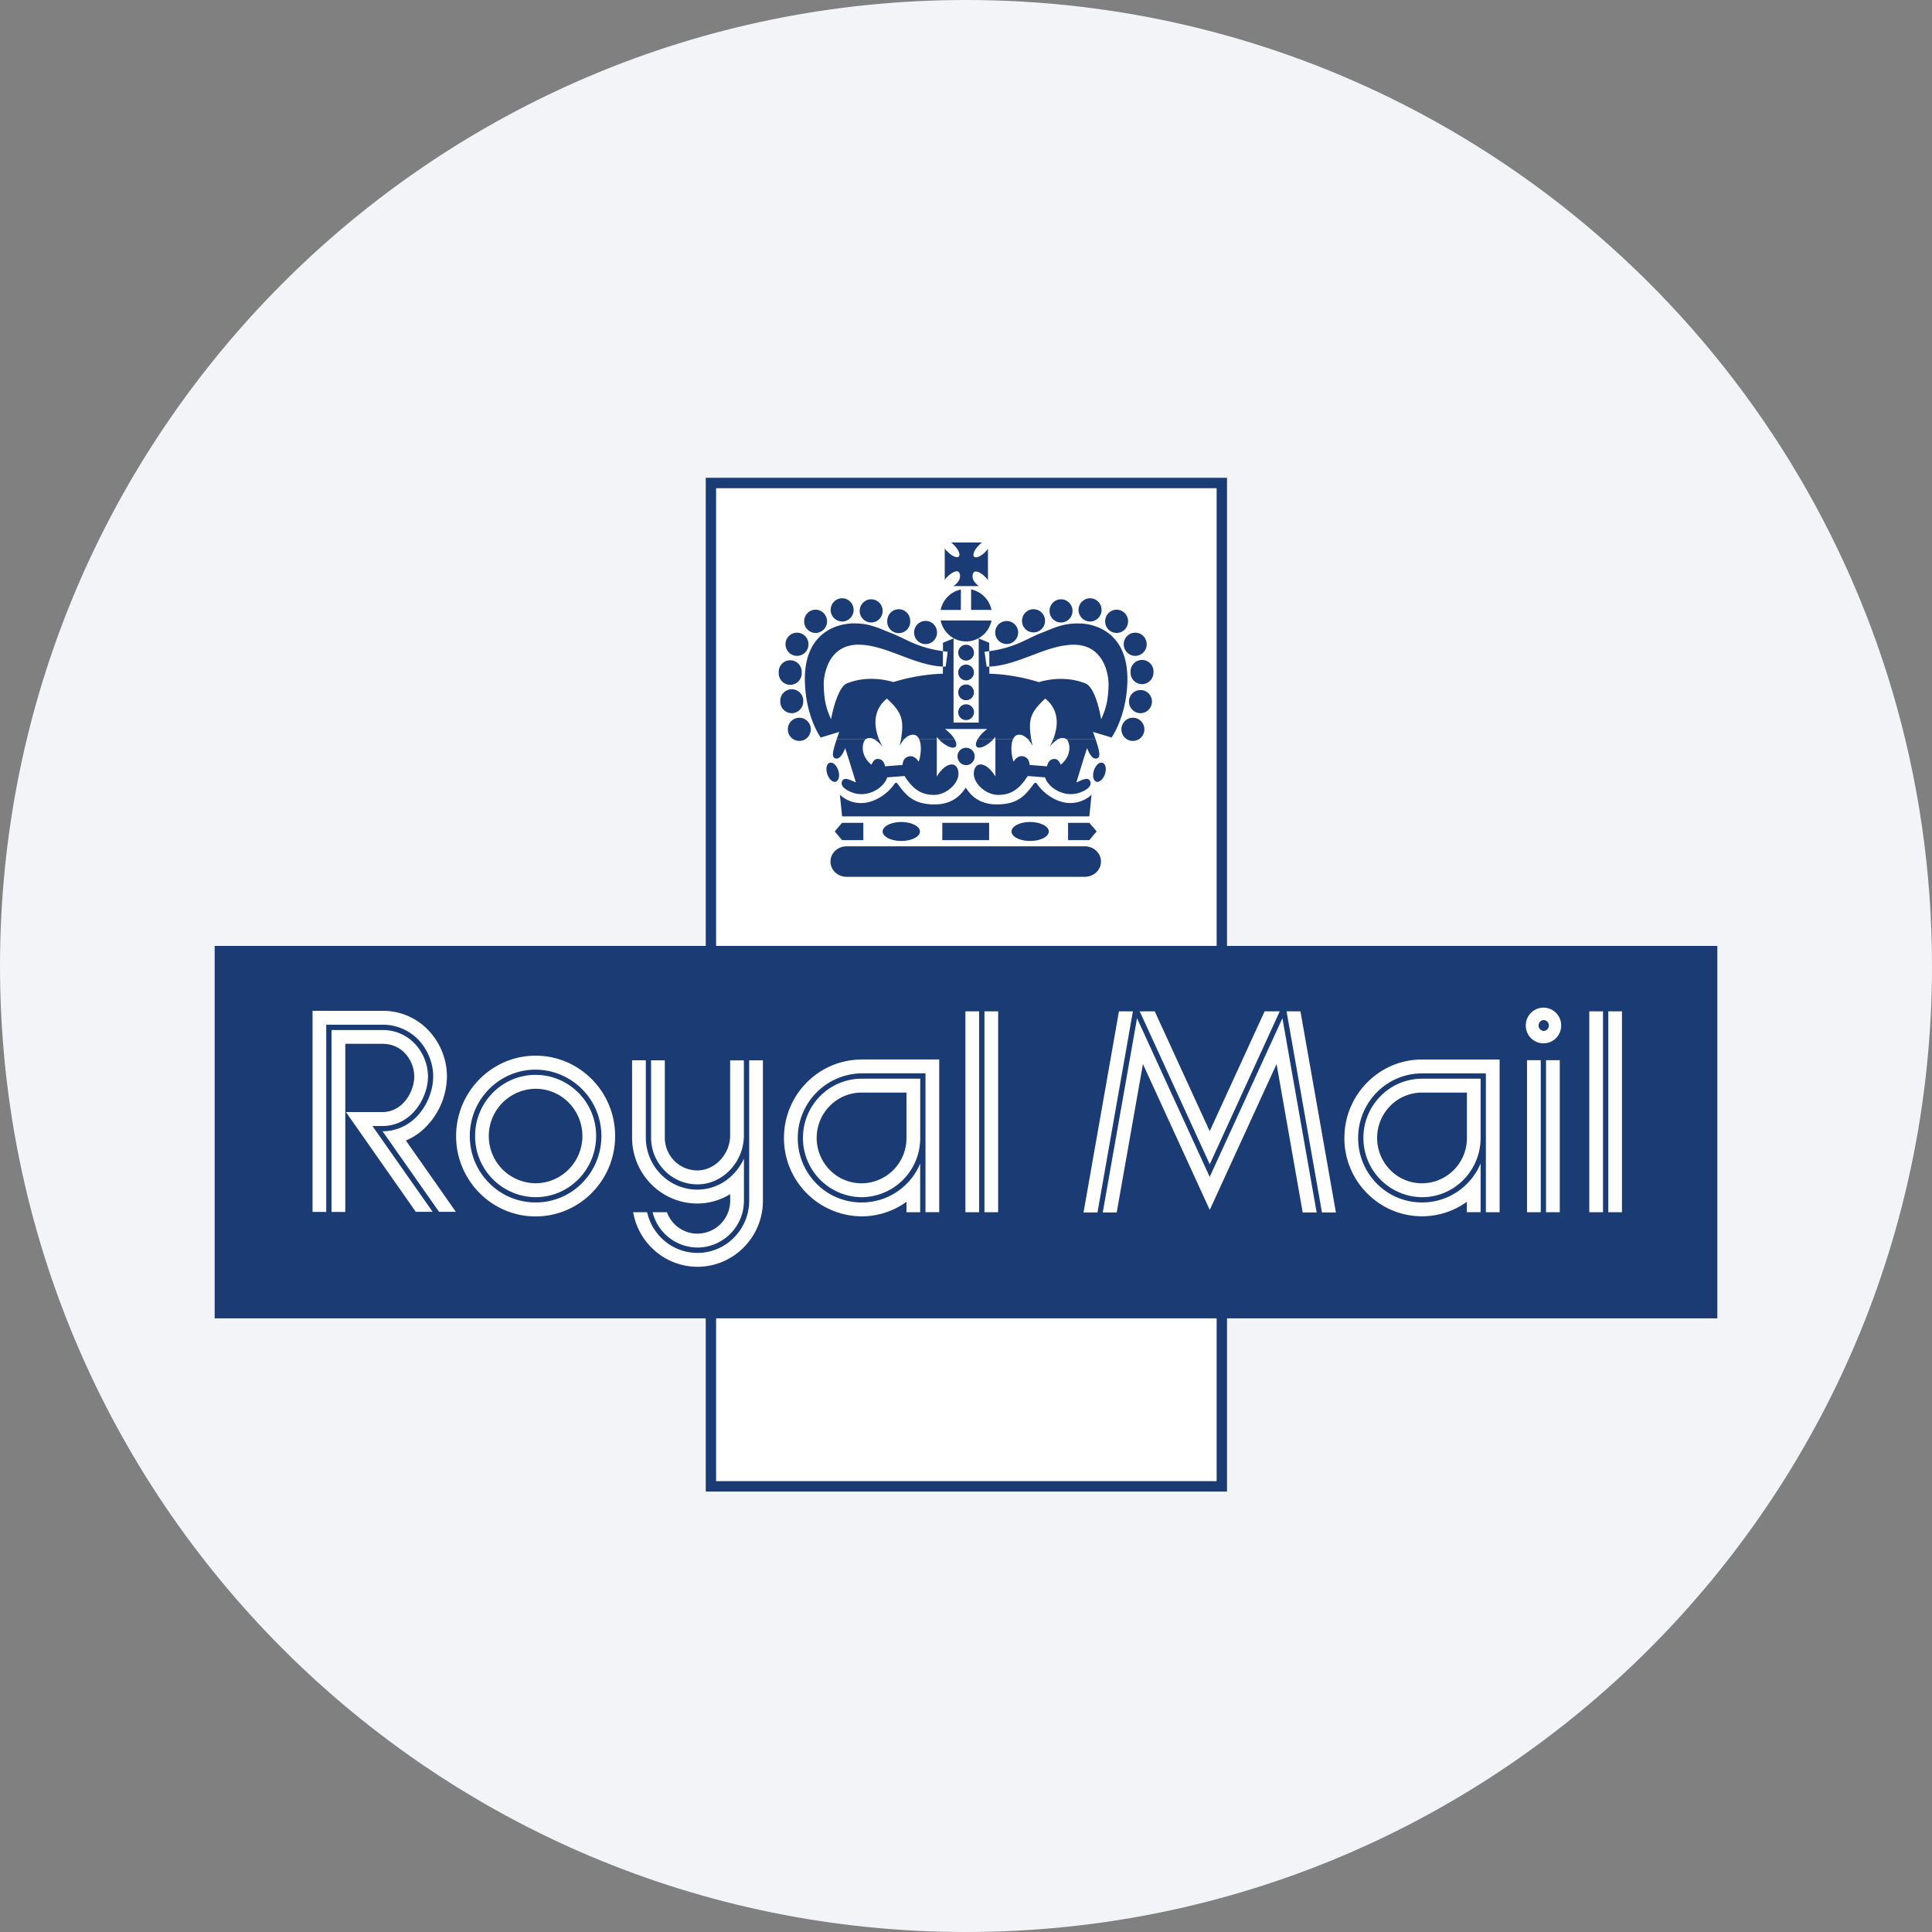 <svg height="36" viewBox="0 0 36 36" width="36" xmlns="http://www.w3.org/2000/svg"><rect x="0" y="0" width="36" height="36" fill="#808080" stroke="none"/><g fill="none" fill-rule="evenodd"><path d="M18 0c2.837 0 5.52.656 7.907 1.825C31.884 4.753 36 10.895 36 18c0 9.942-8.058 18-18 18-9.94 0-18-8.057-18-18C0 8.06 8.06 0 18 0z" fill="#f2f4f7" fill-rule="nonzero"/><path d="M13.247 27.696h9.519V9h-9.519z" fill="#fff"/><path d="M13.247 27.696h9.52V9h-9.52z" stroke="#1a3b73" stroke-width=".193"/><path d="M14.68 13.59c0-.119.096-.216.214-.216s.214.097.214.216c0 .12-.096.216-.214.216a.215.215 0 0 1-.214-.216zm-.14-.518a.214.214 0 1 1 .427 0c0 .12-.096.217-.214.217a.215.215 0 0 1-.214-.217zm-.029-.54a.214.214 0 1 1 .427 0 .214.214 0 1 1-.427 0zm.126-.527c0-.12.096-.216.214-.216s.214.096.214.216-.096.216-.214.216-.214-.097-.214-.216zm.347-.427c0-.119.095-.217.213-.217s.214.098.214.217-.096.216-.214.216a.214.214 0 0 1-.213-.216zm.494-.214c0-.119.096-.216.214-.216s.214.097.214.216c0 .12-.096.217-.214.217a.216.216 0 0 1-.214-.216zm.541.02c0-.12.096-.217.214-.217s.214.097.214.216c0 .12-.096.216-.214.216s-.214-.097-.214-.216zm.514.185c0-.12.096-.217.214-.217s.213.097.213.217a.214.214 0 1 1-.427 0zm.5.217c0-.119.095-.216.213-.216.12 0 .214.097.214.216s-.095.216-.214.216a.214.214 0 0 1-.213-.216zm3.863 1.804c0-.119.096-.216.214-.216s.214.097.214.216c0 .12-.096.216-.214.216s-.214-.096-.214-.216zm.141-.518a.214.214 0 1 1 .428 0c0 .12-.096.217-.214.217s-.214-.097-.214-.217zm.03-.54a.214.214 0 1 1 .426 0 .215.215 0 0 1-.214.216.214.214 0 0 1-.213-.216zm-.128-.527c0-.12.096-.216.214-.216s.214.096.214.216-.096.216-.214.216-.214-.097-.214-.216zm-.346-.427c0-.119.095-.217.213-.217.12 0 .214.098.214.217s-.095.216-.214.216a.214.214 0 0 1-.213-.216zm-.496-.214c0-.119.097-.216.215-.216s.214.097.214.216c0 .12-.096.217-.214.217s-.215-.097-.215-.217zm-.54.02c0-.12.095-.217.214-.217.118 0 .214.097.214.216 0 .12-.096.216-.214.216a.213.213 0 0 1-.214-.215zm-.513.185c0-.12.095-.217.213-.217a.216.216 0 0 1 0 .432.214.214 0 0 1-.213-.215zm-.5.217a.214.214 0 1 1 .428 0 .214.214 0 1 1-.428 0zm-2.969 2.78c-.057.018-.128-.045-.16-.143-.033-.096-.013-.19.043-.209.057-.02.13.043.161.14.033.097.013.191-.044.211zm4.853 0c.056.018.128-.045.161-.143.032-.096.012-.19-.044-.209-.057-.02-.129.043-.16.14-.034.097-.014.191.043.211zm-2.587-.472a.16.16 0 1 1 .321 0c0 .09-.072.163-.16.163s-.16-.073-.16-.163zm.014-.823c0-.08.065-.147.146-.148a.147.147 0 0 1 0 .295.147.147 0 0 1-.146-.147zm0-.37a.146.146 0 1 1 .293 0 .147.147 0 0 1-.147.147.147.147 0 0 1-.146-.147zm0-.37c0-.08.066-.147.146-.147a.147.147 0 0 1 .001.294.146.146 0 0 1-.147-.147zm0-.37c0-.08.066-.147.146-.147a.147.147 0 0 1 0 .295.148.148 0 0 1-.146-.148zm.05-1.176a.485.485 0 0 0-.377.38h.376zm.57.38a.49.49 0 0 0-.38-.382v.381zm-.947.196c.045.223.24.391.473.391.235 0 .43-.168.474-.39zm.24-.64h.471a.428.428 0 0 1-.056-.05c-.082-.083-.068-.177-.035-.21s.127.005.208.087a.422.422 0 0 1 .053.063v-.586a.472.472 0 0 1-.05.06c-.08.082-.175.121-.208.088-.034-.034.005-.129.087-.21a.47.47 0 0 1 .06-.054h-.576a.51.51 0 0 1 .057.05c.082.082.12.177.087.211-.034.033-.127-.006-.208-.089a.445.445 0 0 1-.054-.06v.582a.543.543 0 0 1 .051-.058c.081-.082.174-.12.208-.088.034.034.047.128-.035.211a.515.515 0 0 1-.06.053z" fill="#1a3b73"/><path d="M19.723 13.77a.548.548 0 0 0-.167.15c.027-.05.05-.1.07-.15zm-.508 0c.007.041.015.084.025.131a.502.502 0 0 0-.088-.13zm-.337 0c-.048.103-.04.283.008.423.05-.08.113-.113.182-.1.075.02.113.076.118.161l.323.025c.026-.098.064-.124.112-.134.048-.01.1 0 .144.104.23-.188.166-.436.103-.479h.545c.064.19.1.322.044.354-.103.06-.183-.132-.2-.185-.065.192-.2.64-.2.64.095-.037.22-.118.259-.017.032.086-.063.16-.2.208-.282.1-.584-.09-.643-.285l-.323-.025c-.161.253-.32.352-.55.352s-.472-.22-.454-.417c.02-.226.244-.195.402.075v-.7zm-.363 0-.035.035c-.11.104-.234.153-.28.111-.027-.026-.018-.082.02-.146zm-.73 0c.037.064.047.12.019.146-.045.043-.17-.007-.28-.11a.578.578 0 0 1-.034-.036zm-.933 0a.502.502 0 0 0-.088.131c.01-.047.019-.09.025-.13zm-.474 0c.019.05.042.1.07.15a.56.56 0 0 0-.167-.15zm-.242 0c-.064.043-.128.291.102.48.045-.105.097-.116.145-.105.048.01.086.036.11.134l.325-.025c.005-.085.043-.14.118-.16.069-.014.13.02.183.1.047-.14.055-.32.007-.424h.33v.7c.159-.27.382-.3.403-.075.018.197-.224.417-.454.417s-.39-.098-.55-.352l-.323.025c-.06.195-.361.386-.643.285-.136-.049-.232-.122-.2-.208.038-.1.164-.019.259.017 0 0-.135-.448-.2-.639-.017.052-.096.243-.2.184-.055-.032-.02-.164.045-.354z" fill="#1a3b73"/><path d="M4 24.565h28v-6.939H4zm13.558-8.91h.873v-.323h-.873zm1.29-.161c0-.097.155-.177.347-.177s.348.08.348.177-.156.176-.348.176-.347-.079-.347-.176zm1.054.161v-.323h.396l.137.16-.137.163zm-3.455-.161c0-.097.156-.177.347-.177.192 0 .348.08.348.177s-.156.176-.348.176c-.191 0-.347-.079-.347-.176zm-.36.161v-.323h-.396l-.137.16.137.163zm-.313.683c-.165 0-.299-.127-.299-.284s.134-.284.299-.284h4.441c.165 0 .3.127.3.284s-.135.284-.3.284zm4.524-1.126.041-.404s-.15.162-.411.155-.496-.197-.599-.349c-.021-.035-.051-.037-.073.001-.158.216-.299.374-.684.374s-.529-.243-.577-.313c-.049.07-.193.313-.578.313s-.526-.158-.684-.374c-.023-.038-.051-.036-.072-.001-.103.153-.339.342-.6.349a.564.564 0 0 1-.411-.155l.041.404zm-4.706-1.442.046-.132-.346.105s-.269-.37-.293-1.011c-.039-.953.611-1.112.896-1.116.306-.003.447.077.729.188s.478.278 1.035.341l-.038.277c-.563 0-1.093-.405-1.619-.409-.581-.004-.66.583-.653.763.006.181.017.372.137.626.024-.147.13-.587.286-.664.436-.181.873-.028.873-.028.502-.156.924-.156.924-.156l.002-.577.197-.081v1.568h.469v-1.568l.196.082.002.576s.422 0 .924.157c0 0 .437-.153.874.027.168.077.261.518.285.664.121-.254.131-.445.138-.626.007-.18-.072-.766-.654-.762-.525.003-1.055.408-1.618.408l-.038-.277c.557-.063.752-.23 1.034-.341.283-.111.423-.191.729-.187.286.003.935.162.897 1.115-.026.642-.294 1.011-.294 1.011l-.345-.105.046.133-.545-.001-.006-.003a.146.146 0 0 0-.139.004h-.097c.123-.314.068-.58-.149-.754-.27.25-.325.384-.262.754h-.064c-.046-.047-.104-.084-.17-.081-.047.003-.082.034-.103.081h-.331v-.04a.988.988 0 0 1-.033.04h-.294a.565.565 0 0 1 .097-.121c.028-.025.053-.048.08-.066h-.79a.595.595 0 0 1 .08.066c.042.04.075.082.098.121h-.295l-.033-.04v.04h-.331c-.022-.047-.057-.078-.104-.081-.066-.003-.125.034-.17.081h-.063c.062-.37.007-.504-.262-.754-.218.174-.273.44-.15.754h-.097c-.057-.028-.102-.022-.138-.004a.016.016 0 0 0-.007.004h-.543z" fill="#1a3b73"/><g fill="#fff"><path d="M10.847 22.044a1.212 1.212 0 0 1-.867.362 1.213 1.213 0 0 1-.866-.362 1.236 1.236 0 0 1-.36-.875c0-.684.55-1.238 1.226-1.238a1.235 1.235 0 0 1 1.226 1.238c0 .327-.128.643-.36.875zm.18-1.934a1.464 1.464 0 0 0-1.047-.439c-.816 0-1.481.673-1.481 1.498-.001.396.155.776.434 1.058a1.468 1.468 0 0 0 2.095 0c.28-.284.434-.66.434-1.058 0-.4-.154-.775-.434-1.06zm17.734-.9a.102.102 0 0 1 0-.203.1.1 0 0 1 .1.101.1.1 0 0 1-.1.102zm0-.434a.33.33 0 0 0-.33.332.33.33 0 0 0 .33.333.33.33 0 0 0 .329-.333.33.33 0 0 0-.328-.332z"/><path d="M13.96 19.758v2.614a.973.973 0 0 1-.283.688.952.952 0 0 1-1.361 0 .971.971 0 0 1-.258-.472h-.26c.043.247.16.477.337.654a1.206 1.206 0 0 0 1.724 0c.23-.232.357-.54.357-.87v-2.614zm-3.98 2.29a.877.877 0 0 1-.872-.88.88.88 0 0 1 .872-.88c.233 0 .452.091.616.257s.256.39.256.623c0 .486-.392.88-.872.88zm.797-1.686a1.119 1.119 0 0 0-1.594 0 1.136 1.136 0 0 0-.33.806 1.136 1.136 0 0 0 1.127 1.14c.622 0 1.128-.512 1.128-1.14a1.136 1.136 0 0 0-.33-.806z"/><path d="M12.997 22.426a1.17 1.17 0 0 0 .609-.175v.121a.613.613 0 0 1-.61.615.603.603 0 0 1-.568-.399h-.268a.868.868 0 0 0 .837.658.87.87 0 0 0 .865-.874v-.782c-.05.108-.118.208-.202.293a.929.929 0 0 1-.663.284.949.949 0 0 1-.681-.284.977.977 0 0 1-.282-.688v-1.438h-.256v1.438c-.001.326.128.64.357.871.227.23.538.361.862.36"/><path d="M16.891 21.204a.841.841 0 0 1-.836.845.827.827 0 0 1-.592-.247.851.851 0 0 1 0-1.196.827.827 0 0 1 .592-.247h.836zm-1.609-.78c-.206.209-.32.485-.32.78a1.103 1.103 0 0 0 1.093 1.104 1.1 1.1 0 0 0 1.092-1.104V20.1h-1.092c-.29 0-.569.117-.773.324zm14.332 2.164h.256v-3.743h-.256zm.354 0h.255v-3.743h-.255zm-1.514 0h.256v-2.833h-.256zm.354 0h.256v-2.833h-.256zm-10.819 0h.256v-3.743h-.256zm.355 0h.255v-3.743h-.255zm-5.959-.775a.856.856 0 0 0 .611.256c.47 0 .865-.417.865-.91v-1.4h-.256v1.4c0 .347-.284.65-.609.65a.604.604 0 0 1-.43-.178.614.614 0 0 1-.178-.436v-1.437h-.256v1.437a.87.87 0 0 0 .253.618z"/><path d="M27.334 21.204a.841.841 0 0 1-.836.845.827.827 0 0 1-.592-.247c-.158-.161-.245-.372-.245-.598s.087-.437.245-.598a.827.827 0 0 1 .592-.247h.836zm-1.609-.78c-.206.209-.32.485-.32.78a1.103 1.103 0 0 0 1.093 1.104c.602 0 1.091-.496 1.091-1.104V20.1h-1.091c-.291 0-.569.117-.773.324zm-9.67-.681c-.798 0-1.447.655-1.447 1.46a1.458 1.458 0 0 0 1.447 1.462c.3 0 .592-.095.836-.271v.194h.255v-.906a1.177 1.177 0 0 1-1.092.724 1.177 1.177 0 0 1-.841-.351A1.207 1.207 0 0 1 16.054 20h1.191v2.587h.256v-2.846h-1.446z"/><path d="M7.563 21.252c.142-.06.27-.147.377-.258a1.36 1.36 0 0 0 .388-.937 1.252 1.252 0 0 0-.36-.874 1.164 1.164 0 0 0-.848-.348H5.824v3.747h.255v-3.488H7.12a.92.92 0 0 1 .667.271c.178.182.285.44.285.692 0 .27-.12.56-.313.756a.885.885 0 0 1-.63.267l1.052 1.5h.313zm18.934-1.51c-.797 0-1.446.656-1.446 1.461-.002.387.151.76.424 1.033a1.432 1.432 0 0 0 1.858.158v.193h.256v-.906a1.202 1.202 0 0 1-.25.373 1.175 1.175 0 0 1-.842.352 1.18 1.18 0 0 1-.842-.351 1.205 1.205 0 0 1-.348-.851c0-.664.534-1.203 1.19-1.203h1.19v2.587h.256v-2.846h-1.446z"/><path d="M20.19 22.593h.26l.66-3.748h-.26zm2.351-1.515-1.024-2.233h-.28l1.305 2.85 1.304-2.85h-.282zm1.691-2.233h-.259l.66 3.748h.26zM6.94 20.982h.181c.557 0 .854-.537.854-.925a.901.901 0 0 0-.256-.62.82.82 0 0 0-.598-.244h-.944v3.39h.257V19.45h.687c.167 0 .307.056.417.167a.643.643 0 0 1 .181.44c0 .278-.208.665-.598.665h-.675l1.301 1.858h.314z"/><path d="m22.541 21.93-1.354-2.957-.639 3.62h.26l.489-2.766 1.245 2.718 1.245-2.718.487 2.766h.26l-.638-3.62z"/></g></g></svg>